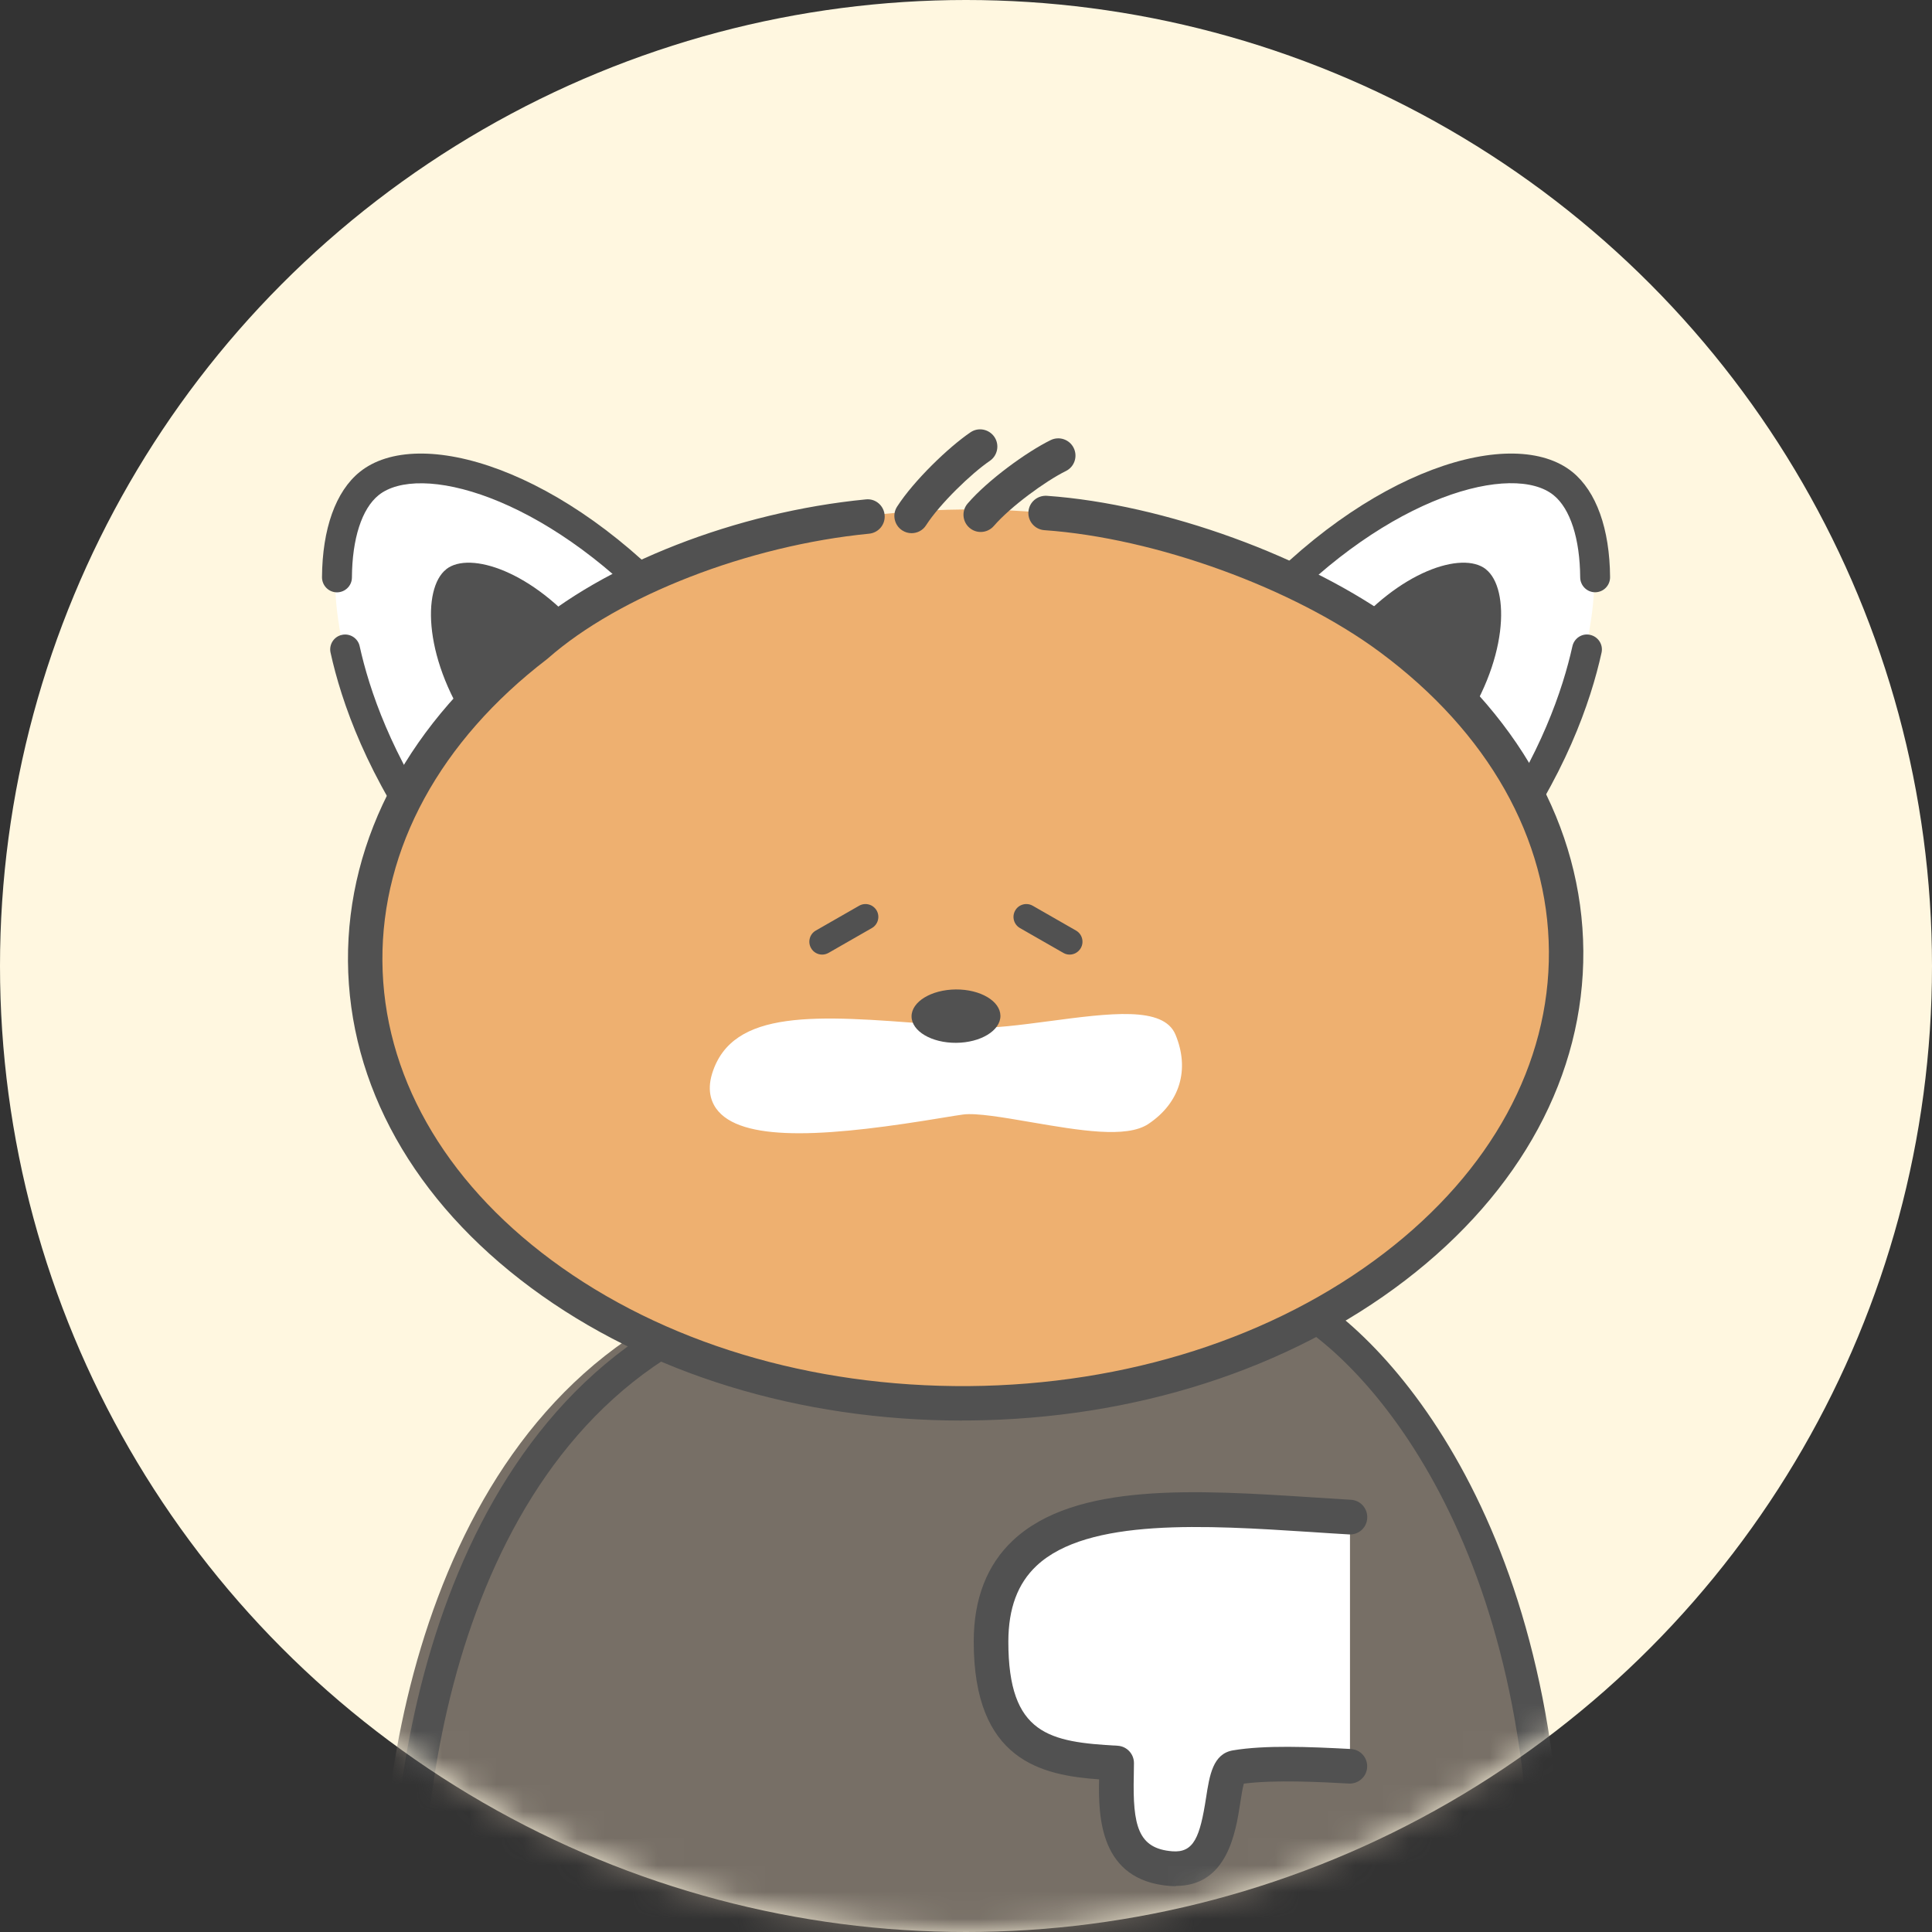 <svg width="72" height="72" viewBox="0 0 72 72" fill="none" xmlns="http://www.w3.org/2000/svg">
<rect x="0" y="0" width="72" height="72" fill="#333333" stroke="none"/>
<circle cx="36" cy="36" r="36" fill="#FFF7E0"/>
<mask id="mask0_854_4947" style="mask-type:alpha" maskUnits="userSpaceOnUse" x="0" y="0" width="72" height="72">
<circle cx="36" cy="36" r="36" fill="#EFEFEF"/>
</mask>
<g mask="url(#mask0_854_4947)">
<g clip-path="url(#clip0_854_4947)">
<path d="M13.787 18.27C10.752 20.386 13.745 28.543 15.598 30.465C17.452 32.387 24.346 22.19 24.346 22.19C24.346 22.19 17.532 15.656 13.787 18.27V18.27Z" fill="white"/>
<path d="M58.118 18.222C61.153 20.338 58.159 28.495 56.306 30.417C54.453 32.339 47.558 22.142 47.558 22.142C47.558 22.142 54.373 15.608 58.118 18.222V18.222Z" fill="white"/>
<path d="M27.362 48.554C16.305 52.357 14.404 66.71 14.834 73.41H57.163C57.911 58.078 51.236 50.447 47.803 48.551C45.596 46.967 38.415 44.745 27.359 48.551L27.362 48.554Z" fill="#776F66"/>
<path d="M57.163 73.984H14.834C14.532 73.984 14.283 73.748 14.261 73.449C13.802 66.344 15.914 51.885 27.171 48.009C32.107 46.31 36.74 45.618 40.944 45.959C45.294 46.31 47.498 47.636 48.106 48.066C51.781 50.119 58.481 58.037 57.729 73.439C57.714 73.745 57.462 73.984 57.156 73.984H57.163ZM15.379 72.837H56.615C57.163 58.318 50.937 50.938 47.529 49.054C47.51 49.045 47.491 49.032 47.472 49.02C45.265 47.435 38.259 45.411 27.55 49.096C17.216 52.653 15.076 65.872 15.382 72.84L15.379 72.837Z" fill="#776F66"/>
<path d="M15.242 74C14.936 74 14.678 73.761 14.656 73.452C14.197 66.344 16.309 51.876 27.575 47.999C32.511 46.3 37.148 45.609 41.355 45.95C45.708 46.3 47.912 47.627 48.523 48.06C52.201 50.116 58.908 58.037 58.153 73.445C58.137 73.77 57.847 74.013 57.538 74.003C57.214 73.987 56.965 73.713 56.981 73.388C57.707 58.515 51.376 50.98 47.924 49.071C47.905 49.058 47.886 49.048 47.867 49.032C45.66 47.448 38.661 45.427 27.954 49.112C17.356 52.758 15.385 66.579 15.825 73.378C15.847 73.7 15.602 73.981 15.277 74.003C15.264 74.003 15.251 74.003 15.239 74.003L15.242 74Z" fill="#515151"/>
<path d="M16.477 32.355C16.477 32.355 16.449 32.355 16.436 32.355C16.274 32.342 16.127 32.263 16.032 32.132C13.691 28.98 12.72 26.146 12.319 24.323C12.252 24.023 12.443 23.723 12.742 23.66C13.041 23.593 13.341 23.784 13.404 24.084C13.761 25.7 14.592 28.163 16.544 30.94L24.521 23.016C20.229 18.422 15.605 17.243 14.105 18.457C13.484 18.961 13.124 20.077 13.115 21.521C13.115 21.827 12.863 22.075 12.557 22.075H12.554C12.245 22.072 12 21.82 12 21.511C12.013 19.707 12.509 18.314 13.404 17.59C15.583 15.825 21.047 17.441 25.712 22.665C25.91 22.885 25.9 23.223 25.69 23.433L16.869 32.193C16.764 32.298 16.624 32.355 16.477 32.355V32.355Z" fill="#515151"/>
<path d="M16.63 21.212C17.509 20.523 19.872 21.294 21.792 23.647C21.14 24.106 20.429 24.654 19.7 25.311C18.917 26.012 18.254 26.704 17.694 27.348C15.777 24.667 15.723 21.925 16.63 21.215V21.212Z" fill="#515151"/>
<path d="M55.526 32.355C55.379 32.355 55.239 32.298 55.134 32.193L46.316 23.433C46.106 23.223 46.096 22.888 46.294 22.665C50.953 17.441 56.417 15.825 58.599 17.59C59.49 18.314 59.99 19.707 60.003 21.511C60.003 21.82 59.758 22.069 59.449 22.072H59.446C59.14 22.072 58.892 21.823 58.889 21.517C58.879 20.074 58.519 18.958 57.898 18.454C56.401 17.24 51.774 18.419 47.482 23.016L55.459 30.94C57.408 28.16 58.242 25.696 58.599 24.084C58.666 23.784 58.962 23.589 59.261 23.66C59.561 23.727 59.752 24.023 59.685 24.323C59.283 26.146 58.315 28.98 55.975 32.129C55.879 32.26 55.73 32.339 55.57 32.352C55.558 32.352 55.542 32.352 55.529 32.352L55.526 32.355Z" fill="#515151"/>
<path d="M55.373 21.212C54.494 20.523 52.131 21.294 50.211 23.647C50.864 24.106 51.574 24.654 52.303 25.311C53.086 26.012 53.749 26.704 54.309 27.348C56.226 24.667 56.281 21.925 55.373 21.215V21.212Z" fill="#515151"/>
<path d="M58.392 35.469C58.424 39.98 56.029 44.149 52.004 47.234C47.978 50.317 42.371 52.271 36.132 52.322C29.894 52.373 24.257 50.511 20.191 47.496C16.121 44.477 13.669 40.346 13.637 35.839C13.605 31.329 16 27.16 20.025 24.074C24.05 20.992 29.658 19.038 35.897 18.987C42.135 18.936 47.772 20.797 51.838 23.813C55.908 26.831 58.36 30.962 58.392 35.469V35.469Z" fill="#EEB070"/>
<path d="M33.973 19.87C33.855 19.87 33.734 19.838 33.626 19.768C33.327 19.576 33.241 19.178 33.432 18.881C34.053 17.916 35.346 16.669 36.167 16.111C36.46 15.911 36.858 15.99 37.059 16.284C37.256 16.577 37.18 16.975 36.887 17.176C36.19 17.651 35.024 18.779 34.511 19.576C34.39 19.768 34.183 19.87 33.97 19.87H33.973Z" fill="#515151"/>
<path d="M36.546 19.825C36.4 19.825 36.25 19.774 36.129 19.669C35.861 19.439 35.83 19.031 36.062 18.764C36.81 17.893 38.266 16.838 39.154 16.402C39.473 16.245 39.858 16.376 40.014 16.695C40.17 17.014 40.04 17.399 39.721 17.555C38.963 17.928 37.654 18.885 37.037 19.602C36.909 19.748 36.731 19.825 36.549 19.825H36.546Z" fill="#515151"/>
<path d="M35.852 52.94C29.792 52.94 24.095 51.187 19.783 47.987C15.423 44.755 13.003 40.432 12.968 35.82C12.936 31.214 15.286 26.86 19.592 23.554C22.477 21.02 27.448 19.079 32.266 18.611C32.623 18.572 32.932 18.834 32.967 19.188C33.002 19.541 32.744 19.854 32.39 19.889C27.884 20.329 23.076 22.197 20.423 24.533C20.41 24.543 20.401 24.552 20.388 24.562C16.401 27.615 14.223 31.612 14.251 35.81C14.28 40.008 16.516 43.967 20.547 46.957C24.7 50.036 30.215 51.697 36.1 51.656C41.979 51.608 47.478 49.848 51.587 46.699C55.574 43.645 57.752 39.648 57.723 35.45C57.694 31.252 55.459 27.293 51.427 24.303C48.208 21.916 43.065 20.048 38.922 19.758C38.568 19.733 38.301 19.427 38.326 19.073C38.352 18.719 38.654 18.458 39.011 18.477C43.377 18.783 48.794 20.753 52.192 23.271C56.554 26.506 58.971 30.825 59.006 35.438C59.038 40.05 56.682 44.41 52.367 47.716C48.039 51.031 42.266 52.886 36.113 52.937C36.027 52.937 35.941 52.937 35.855 52.937L35.852 52.94Z" fill="#515151"/>
<path d="M43.804 38.552C43.355 37.49 41.377 37.755 39.084 38.058C38.043 38.195 36.97 38.338 36.298 38.29C35.769 38.252 35.256 38.211 34.763 38.172C30.429 37.831 27.295 37.586 26.54 40.005C26.324 40.703 26.547 41.159 26.773 41.417C27.292 42.013 28.381 42.233 29.782 42.233C31.305 42.233 33.196 41.975 35.12 41.656C35.454 41.602 35.718 41.557 35.89 41.535C36.384 41.468 37.416 41.647 38.415 41.819C40.25 42.134 41.985 42.428 42.797 41.886C43.976 41.099 44.348 39.852 43.804 38.552V38.552Z" fill="white"/>
<path d="M35.635 38.863C36.549 38.856 37.287 38.406 37.283 37.856C37.279 37.307 36.534 36.867 35.62 36.874C34.705 36.882 33.967 37.332 33.971 37.882C33.976 38.431 34.72 38.87 35.635 38.863Z" fill="#515151"/>
<path d="M39.861 35.575C39.782 35.575 39.699 35.555 39.626 35.511L38.011 34.586C37.782 34.456 37.702 34.162 37.833 33.933C37.963 33.703 38.256 33.624 38.486 33.754L40.1 34.679C40.329 34.809 40.409 35.103 40.278 35.332C40.189 35.485 40.03 35.575 39.864 35.575H39.861Z" fill="#515151"/>
<path d="M30.639 35.575C30.473 35.575 30.311 35.488 30.225 35.332C30.094 35.103 30.174 34.809 30.403 34.679L32.018 33.754C32.247 33.624 32.537 33.703 32.671 33.933C32.801 34.162 32.721 34.456 32.492 34.586L30.878 35.511C30.805 35.552 30.722 35.575 30.642 35.575H30.639Z" fill="#515151"/>
<path d="M50.31 65.834C48.944 65.76 47.227 65.681 46.055 65.875C45.259 66.009 46.036 69.84 43.635 69.643C41.297 69.451 41.616 67.109 41.616 65.709C39.227 65.575 36.931 65.359 36.935 61.177C36.941 55.219 44.297 56.195 50.31 56.539" fill="white"/>
<path d="M43.823 70.293C43.743 70.293 43.663 70.29 43.581 70.283C40.982 70.07 40.931 67.711 40.96 66.312C38.82 66.159 36.285 65.617 36.288 61.173C36.288 59.583 36.782 58.314 37.75 57.406C40.068 55.232 44.574 55.522 48.931 55.803C49.408 55.834 49.88 55.863 50.345 55.892C50.701 55.911 50.972 56.217 50.953 56.574C50.934 56.931 50.638 57.205 50.271 57.183C49.803 57.157 49.329 57.125 48.848 57.093C44.953 56.842 40.543 56.558 38.632 58.349C37.925 59.012 37.581 59.937 37.578 61.173C37.575 64.657 39.122 64.919 41.651 65.059C41.992 65.078 42.259 65.362 42.259 65.703C42.259 65.85 42.256 66.009 42.253 66.175C42.211 68.039 42.409 68.89 43.686 68.992C44.492 69.056 44.721 68.457 44.947 66.994C45.077 66.152 45.202 65.359 45.947 65.231C47.141 65.03 48.775 65.097 50.341 65.18C50.698 65.199 50.969 65.502 50.95 65.859C50.931 66.216 50.622 66.484 50.271 66.468C49.224 66.41 47.51 66.321 46.354 66.471C46.303 66.646 46.259 66.949 46.221 67.188C46.052 68.285 45.74 70.283 43.823 70.283V70.293Z" fill="#515151"/>
</g>
</g>
<defs>
<clipPath id="clip0_854_4947">
<rect width="48" height="58" fill="white" transform="translate(12 16)"/>
</clipPath>
</defs>
</svg>

